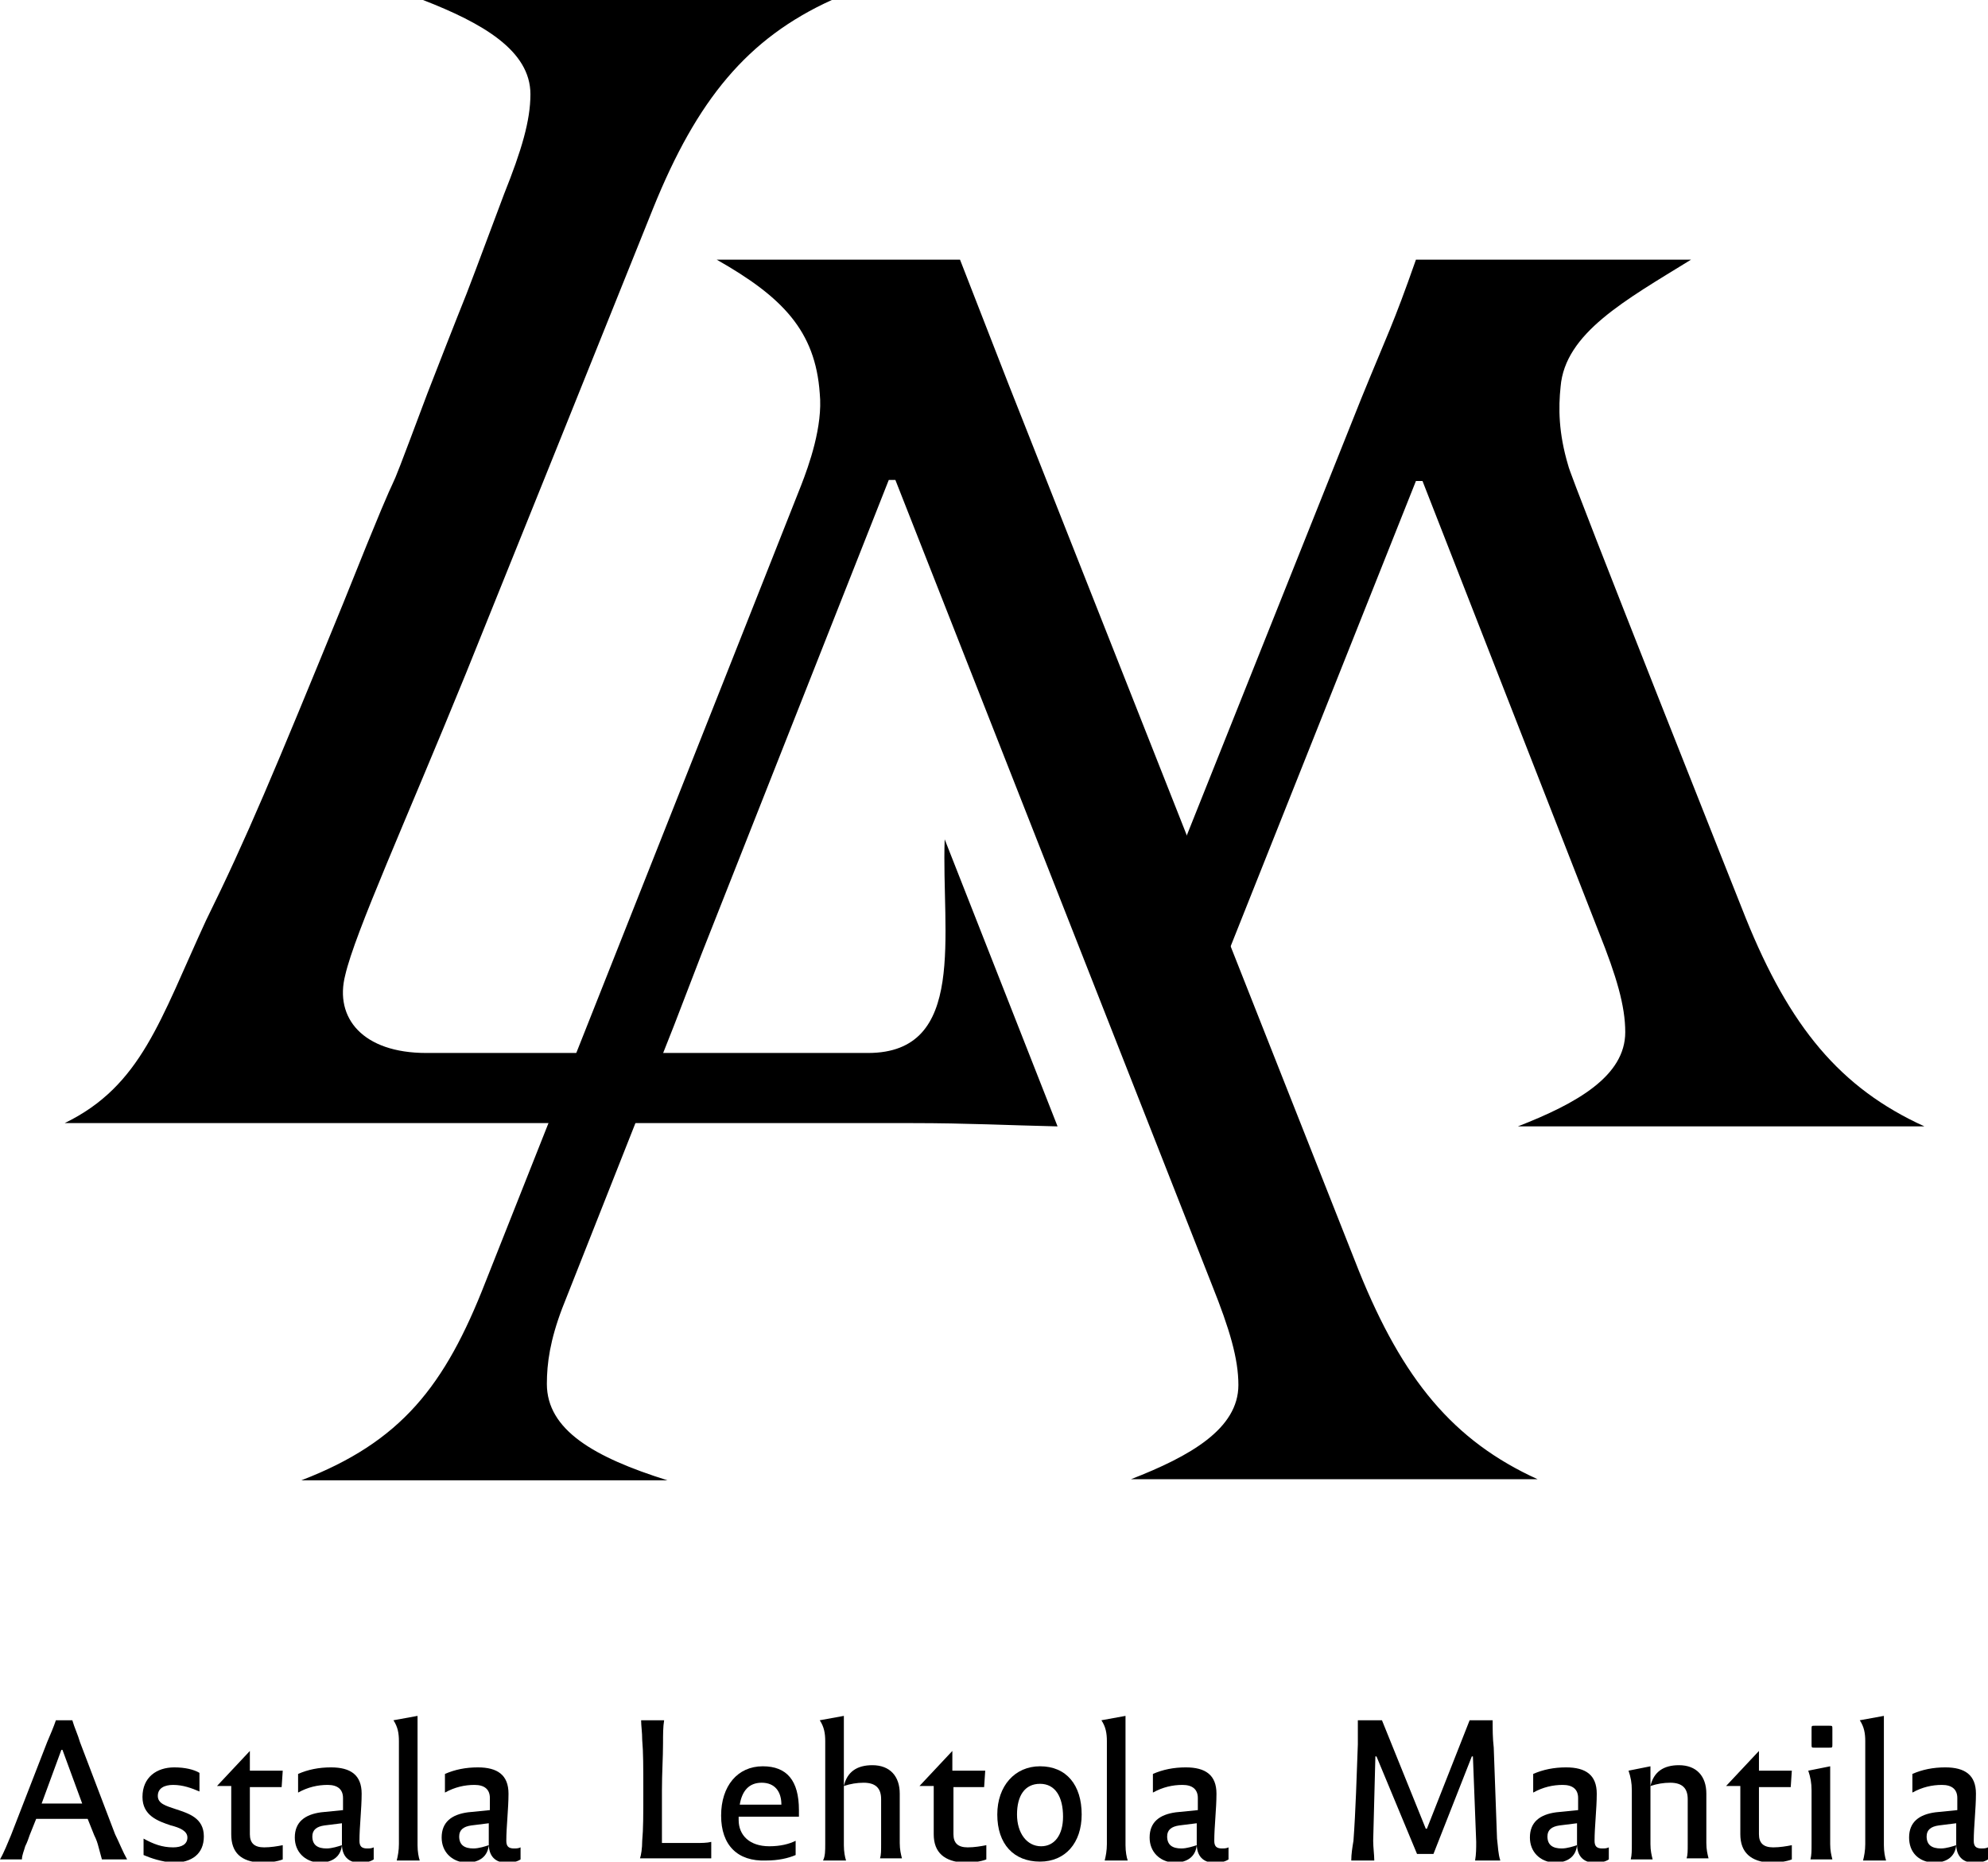 <?xml version="1.0" encoding="utf-8"?>
<!-- Generator: Adobe Illustrator 24.3.0, SVG Export Plug-In . SVG Version: 6.00 Build 0)  -->
<svg version="1.1" xmlns="http://www.w3.org/2000/svg" xmlns:xlink="http://www.w3.org/1999/xlink" x="0px" y="0px"
	 viewBox="0 0 181.4 169.9" style="enable-background:new 0 0 181.4 169.9;" xml:space="preserve">
<style type="text/css">
	.st0{display:none;}
	.st1{display:inline;fill:#22B573;}
	.st2{display:inline;fill:#F15A24;}
	.st3{display:inline;}
	.st4{fill:#93278F;}
	.st5{fill:#603813;}
	.st6{display:inline;fill:#754C24;}
	.st7{opacity:0.5;}
	.st8{fill:#F15A24;}
	.st9{display:inline;fill:#AF6868;}
</style>
<g id="apukirjaimet" class="st0">
</g>
<g id="Layer_1">
	<g>
		<g>
			<path d="M51.2,39.9L59.6,19c4-9.9,8.6-15.5,16.3-19H38.6c5.4,2.1,9.8,4.6,9.8,8.6c0,2.4-0.8,5.1-2.4,9.1
				c-5.4,14.4-1.4,3.8-7,18.2c-5.4,14.4-0.5,1.2-7.7,19.2C25,70.5,22.5,76.5,18.8,84c-4.2,9.1-5.9,15.1-12.9,18.5h77.3
				c5.1,0,8.8,0.2,13.3,0.3L86.2,76.6c-0.3,8.6,2.1,19.5-7,19.5H38.9c-5.8,0-8.4-3.2-7.4-7.1c0.9-3.9,5.5-14,11-27.5L51.2,39.9z"/>
			<g>
				<path d="M65.4,23.7h22.2L92,35l32,81c4,9.9,8.6,15.5,16.3,19h-37.1c5.4-2.1,9.8-4.6,9.8-8.6c0-2.4-0.8-5.1-2.4-9.1L81.7,43.8
					h-0.6L64,87.1l-2.5,6.5l-10.2,25.8c-1.1,2.9-1.4,5-1.4,6.9c0,4.2,4.3,6.7,11,8.8H27.5c9.1-3.5,13.1-8.6,16.8-18.1
					c0,0,22.6-57,28.8-72.7c0.7-1.8,2-5.4,1.7-8.4C74.4,30.2,71.4,27.1,65.4,23.7z"/>
			</g>
			<path d="M159.3,83.8c4,9.9,8.6,15.5,16.3,19h-37.1c5.4-2.1,9.8-4.6,9.8-8.6c0-2.4-0.8-5.1-2.4-9.1l-16.1-41.2h-0.6L112,87.1
				l-6.2,15.7l-3.6-11.3l22-55.1c2.4-5.9,2.9-6.7,5-12.7h22.1h3c-6,3.7-11.5,6.7-11.9,11.6c-0.2,1.9-0.2,4.2,0.7,7.2
				C143.2,43.3,159.3,83.8,159.3,83.8z"/>
		</g>
		<g>
			<path d="M11.6,169.7H9.3c-0.1-0.4-0.2-0.7-0.3-1.1c-0.1-0.4-0.2-0.7-0.4-1.1l-0.6-1.5H3.3l-0.6,1.5c-0.1,0.3-0.2,0.6-0.4,1
				c-0.1,0.4-0.3,0.8-0.3,1.2H0c0.4-0.7,0.7-1.5,1-2.2l3.3-8.5c0.3-0.7,0.6-1.4,0.8-2h1.5c0.2,0.7,0.5,1.3,0.7,2l3.2,8.4
				C10.9,168.2,11.2,169,11.6,169.7z M7.5,164.6l-1.8-4.9H5.6l-1.8,4.9H7.5z"/>
			<path d="M13.1,169.3v-1.5c0.9,0.5,1.7,0.8,2.7,0.8c0.8,0,1.3-0.3,1.3-0.9c0-0.6-0.7-0.9-1.5-1.1c-1.2-0.4-2.6-0.9-2.6-2.6
				c0-1.8,1.3-2.7,2.9-2.7c1,0,1.8,0.2,2.3,0.5c0,0.5,0,1.1,0,1.7c-0.7-0.3-1.5-0.6-2.4-0.6c-0.8,0-1.4,0.3-1.4,1
				c0,0.7,0.7,0.9,1.6,1.2c1.2,0.4,2.6,0.8,2.6,2.5c0,1.6-1.1,2.4-2.8,2.4C14.7,169.9,13.8,169.6,13.1,169.3z"/>
			<path d="M21.1,167.4l0-4.4h-1.3l3-3.2v1.8h3l-0.1,1.5h-2.9v4.3c0,0.8,0.4,1.2,1.3,1.2c0.6,0,1.2-0.1,1.7-0.2v1.3
				c-0.5,0.2-1.3,0.3-2,0.3C22,169.9,21.1,169.1,21.1,167.4z"/>
			<path d="M26.9,167.7c0-1.4,0.9-2.1,2.4-2.3l2-0.2c0-0.4,0-0.7,0-1.1c0-0.8-0.5-1.2-1.4-1.2c-0.9,0-1.8,0.2-2.7,0.7v-1.7
				c0.9-0.4,1.9-0.6,3-0.6c1.8,0,2.8,0.7,2.8,2.4c0,1.4-0.2,3-0.2,4.3c0,0.5,0.2,0.7,0.7,0.7c0.2,0,0.4,0,0.6-0.1v1.1
				c-0.3,0.2-0.7,0.3-1.3,0.3c-1,0-1.6-0.6-1.6-1.7c0-0.6,0-1.2,0-1.9l-1.6,0.2c-0.7,0.1-1.1,0.4-1.1,1c0,0.8,0.5,1.1,1.3,1.1
				c0.5,0,1.1-0.2,1.4-0.3c-0.1,1-0.8,1.6-2.1,1.6C27.8,169.9,26.9,169,26.9,167.7z"/>
			<path d="M36.4,168.3v-9.4c0-0.7-0.1-1.3-0.5-1.9l2.2-0.4v11.8c0,0.6,0.1,1.1,0.2,1.4h-2.1C36.3,169.4,36.4,168.9,36.4,168.3z"/>
			<path d="M40.3,167.7c0-1.4,0.9-2.1,2.4-2.3l2-0.2c0-0.4,0-0.7,0-1.1c0-0.8-0.5-1.2-1.4-1.2c-0.9,0-1.8,0.2-2.7,0.7v-1.7
				c0.9-0.4,1.9-0.6,3-0.6c1.8,0,2.8,0.7,2.8,2.4c0,1.4-0.2,3-0.2,4.3c0,0.5,0.2,0.7,0.7,0.7c0.2,0,0.4,0,0.6-0.1v1.1
				c-0.3,0.2-0.7,0.3-1.3,0.3c-1,0-1.6-0.6-1.6-1.7c0-0.6,0-1.2,0-1.9l-1.6,0.2c-0.7,0.1-1.1,0.4-1.1,1c0,0.8,0.5,1.1,1.3,1.1
				c0.5,0,1.1-0.2,1.4-0.3c-0.1,1-0.8,1.6-2.1,1.6C41.2,169.9,40.3,169,40.3,167.7z"/>
			<path d="M58.6,168c0.1-1.1,0.1-2.2,0.1-4.6c0-2.1,0-3.5-0.1-4.6c0-0.7-0.1-1.3-0.1-1.8h2.1c-0.1,0.6-0.1,1.3-0.1,2.1
				c0,1.3-0.1,2.7-0.1,4.3c0,1.7,0,3.5,0,4.8h3.1c0.5,0,1,0,1.4-0.1v1.5h-1.6h-4.9C58.5,169.3,58.6,168.7,58.6,168z"/>
			<path d="M65.8,165.7c0-2.7,1.5-4.5,3.8-4.5c2.2,0,3.3,1.3,3.3,4c0,0.2,0,0.4,0,0.6h-5.5v0.3c0,1.4,1,2.4,2.8,2.4
				c1,0,1.8-0.2,2.4-0.5v1.3c-0.7,0.3-1.6,0.5-2.7,0.5C67.3,169.9,65.8,168.4,65.8,165.7z M71.3,164.7c0-1.2-0.6-2-1.8-2
				c-1.2,0-1.8,0.8-2,2H71.3z"/>
			<path d="M75.3,168.3v-9.4c0-0.7-0.1-1.3-0.5-1.9l2.2-0.4v11.8c0,0.6,0.1,1.1,0.2,1.4h-2.1C75.3,169.4,75.3,168.9,75.3,168.3z
				 M80.4,168.3v-4.1c0-1-0.5-1.5-1.6-1.5c-0.6,0-1.2,0.1-1.8,0.3c0.3-1.3,1.2-1.9,2.6-1.9c1.6,0,2.5,1,2.5,2.6v4.5
				c0,0.6,0.1,1,0.2,1.4h-2C80.4,169.3,80.4,168.9,80.4,168.3z"/>
			<path d="M85.2,167.4l0-4.4h-1.3l3-3.2v1.8h3l-0.1,1.5H87v4.3c0,0.8,0.4,1.2,1.3,1.2c0.6,0,1.2-0.1,1.7-0.2v1.3
				c-0.5,0.2-1.3,0.3-2,0.3C86.2,169.9,85.2,169.1,85.2,167.4z"/>
			<path d="M91,165.6c0-2.6,1.6-4.4,3.9-4.4c2.4,0,3.8,1.7,3.8,4.4c0,2.6-1.5,4.3-3.8,4.3C92.5,169.9,91,168.3,91,165.6z M97,165.8
				c0-1.8-0.7-3-2.1-3c-1.4,0-2.1,1.1-2.1,2.8s0.9,2.9,2.2,2.9C96.2,168.5,97,167.5,97,165.8z"/>
			<path d="M101,168.3v-9.4c0-0.7-0.1-1.3-0.5-1.9l2.2-0.4v11.8c0,0.6,0.1,1.1,0.2,1.4h-2.1C100.9,169.4,101,168.9,101,168.3z"/>
			<path d="M104.9,167.7c0-1.4,0.9-2.1,2.4-2.3l2-0.2c0-0.4,0-0.7,0-1.1c0-0.8-0.5-1.2-1.4-1.2c-0.9,0-1.8,0.2-2.7,0.7v-1.7
				c0.9-0.4,1.9-0.6,3-0.6c1.8,0,2.8,0.7,2.8,2.4c0,1.4-0.2,3-0.2,4.3c0,0.5,0.2,0.7,0.7,0.7c0.2,0,0.4,0,0.6-0.1v1.1
				c-0.3,0.2-0.7,0.3-1.3,0.3c-1,0-1.6-0.6-1.6-1.7c0-0.6,0-1.2,0-1.9l-1.6,0.2c-0.7,0.1-1.1,0.4-1.1,1c0,0.8,0.5,1.1,1.3,1.1
				c0.5,0,1.1-0.2,1.4-0.3c-0.1,1-0.8,1.6-2.1,1.6C105.8,169.9,104.9,169,104.9,167.7z"/>
			<path d="M123.5,168c0.2-2.7,0.3-6.1,0.4-8.8c0-0.6,0-1.8,0-2.2h2.2l4,9.9h0.1l3.9-9.9h2.1c0,0.9,0,1.6,0.1,2.5
				c0.1,2.8,0.2,5.6,0.3,8.3c0.1,0.8,0.1,1.4,0.3,2h-2.3c0.1-0.6,0.1-1.1,0.1-1.7l-0.3-7.8h-0.1l-3.5,8.9h-1.5l-3.7-8.9h-0.1
				l-0.2,7.7c0,0.6,0.1,1.3,0.1,1.8h-2.1C123.3,169.2,123.4,168.6,123.5,168z"/>
			<path d="M139.6,167.7c0-1.4,0.9-2.1,2.4-2.3l2-0.2c0-0.4,0-0.7,0-1.1c0-0.8-0.5-1.2-1.4-1.2c-0.9,0-1.8,0.2-2.7,0.7v-1.7
				c0.9-0.4,1.9-0.6,3-0.6c1.8,0,2.8,0.7,2.8,2.4c0,1.4-0.2,3-0.2,4.3c0,0.5,0.2,0.7,0.7,0.7c0.2,0,0.4,0,0.6-0.1v1.1
				c-0.3,0.2-0.7,0.3-1.3,0.3c-1,0-1.6-0.6-1.6-1.7c0-0.6,0-1.2,0-1.9l-1.6,0.2c-0.7,0.1-1.1,0.4-1.1,1c0,0.8,0.5,1.1,1.3,1.1
				c0.5,0,1.1-0.2,1.4-0.3c-0.1,1-0.8,1.6-2.1,1.6C140.5,169.9,139.6,169,139.6,167.7z"/>
			<path d="M148.9,168.3v-4.9c0-0.7-0.1-1.2-0.3-1.8l2-0.4v7.1c0,0.6,0.1,1,0.2,1.4h-2C148.9,169.3,148.9,168.9,148.9,168.3z
				 M154,168.3v-4.1c0-1-0.5-1.5-1.6-1.5c-0.6,0-1.2,0.1-1.8,0.3c0.3-1.3,1.2-1.9,2.6-1.9c1.6,0,2.5,1,2.5,2.6v4.5
				c0,0.6,0.1,1,0.2,1.4h-2C154,169.3,154,168.9,154,168.3z"/>
			<path d="M158.8,167.4l0-4.4h-1.3l3-3.2v1.8h3l-0.1,1.5h-2.9v4.3c0,0.8,0.4,1.2,1.3,1.2c0.6,0,1.2-0.1,1.7-0.2v1.3
				c-0.5,0.2-1.3,0.3-2,0.3C159.8,169.9,158.8,169.1,158.8,167.4z"/>
			<path d="M165.3,168.3v-4.9c0-0.7-0.1-1.2-0.3-1.8l2-0.4v7.1c0,0.6,0.1,1,0.2,1.4h-2C165.3,169.3,165.3,168.9,165.3,168.3z
				 M165.3,159.2c0-0.4,0-0.9,0-1.4c0-0.3,0-0.3,0.3-0.3h1.3c0.3,0,0.3,0,0.3,0.3v1.4c0,0.3,0,0.3-0.3,0.3h-1.3
				C165.3,159.5,165.3,159.5,165.3,159.2z"/>
			<path d="M170.2,168.3v-9.4c0-0.7-0.1-1.3-0.5-1.9l2.2-0.4v11.8c0,0.6,0.1,1.1,0.2,1.4H170C170.1,169.4,170.2,168.9,170.2,168.3z"
				/>
			<path d="M174.2,167.7c0-1.4,0.9-2.1,2.4-2.3l2-0.2c0-0.4,0-0.7,0-1.1c0-0.8-0.5-1.2-1.4-1.2c-0.9,0-1.8,0.2-2.7,0.7v-1.7
				c0.9-0.4,1.9-0.6,3-0.6c1.8,0,2.8,0.7,2.8,2.4c0,1.4-0.2,3-0.2,4.3c0,0.5,0.2,0.7,0.7,0.7c0.2,0,0.4,0,0.6-0.1v1.1
				c-0.3,0.2-0.7,0.3-1.3,0.3c-1,0-1.6-0.6-1.6-1.7c0-0.6,0-1.2,0-1.9l-1.6,0.2c-0.7,0.1-1.1,0.4-1.1,1c0,0.8,0.5,1.1,1.3,1.1
				c0.5,0,1.1-0.2,1.4-0.3c-0.1,1-0.8,1.6-2.1,1.6C175,169.9,174.2,169,174.2,167.7z"/>
		</g>
	</g>
</g>
<g id="apukirjain_päällä" class="st0">
	<circle class="st9" cx="54.6" cy="60.9" r="11"/>
	<circle class="st9" cx="116.3" cy="146" r="11"/>
</g>
<g id="guides" class="st0">
</g>
</svg>
